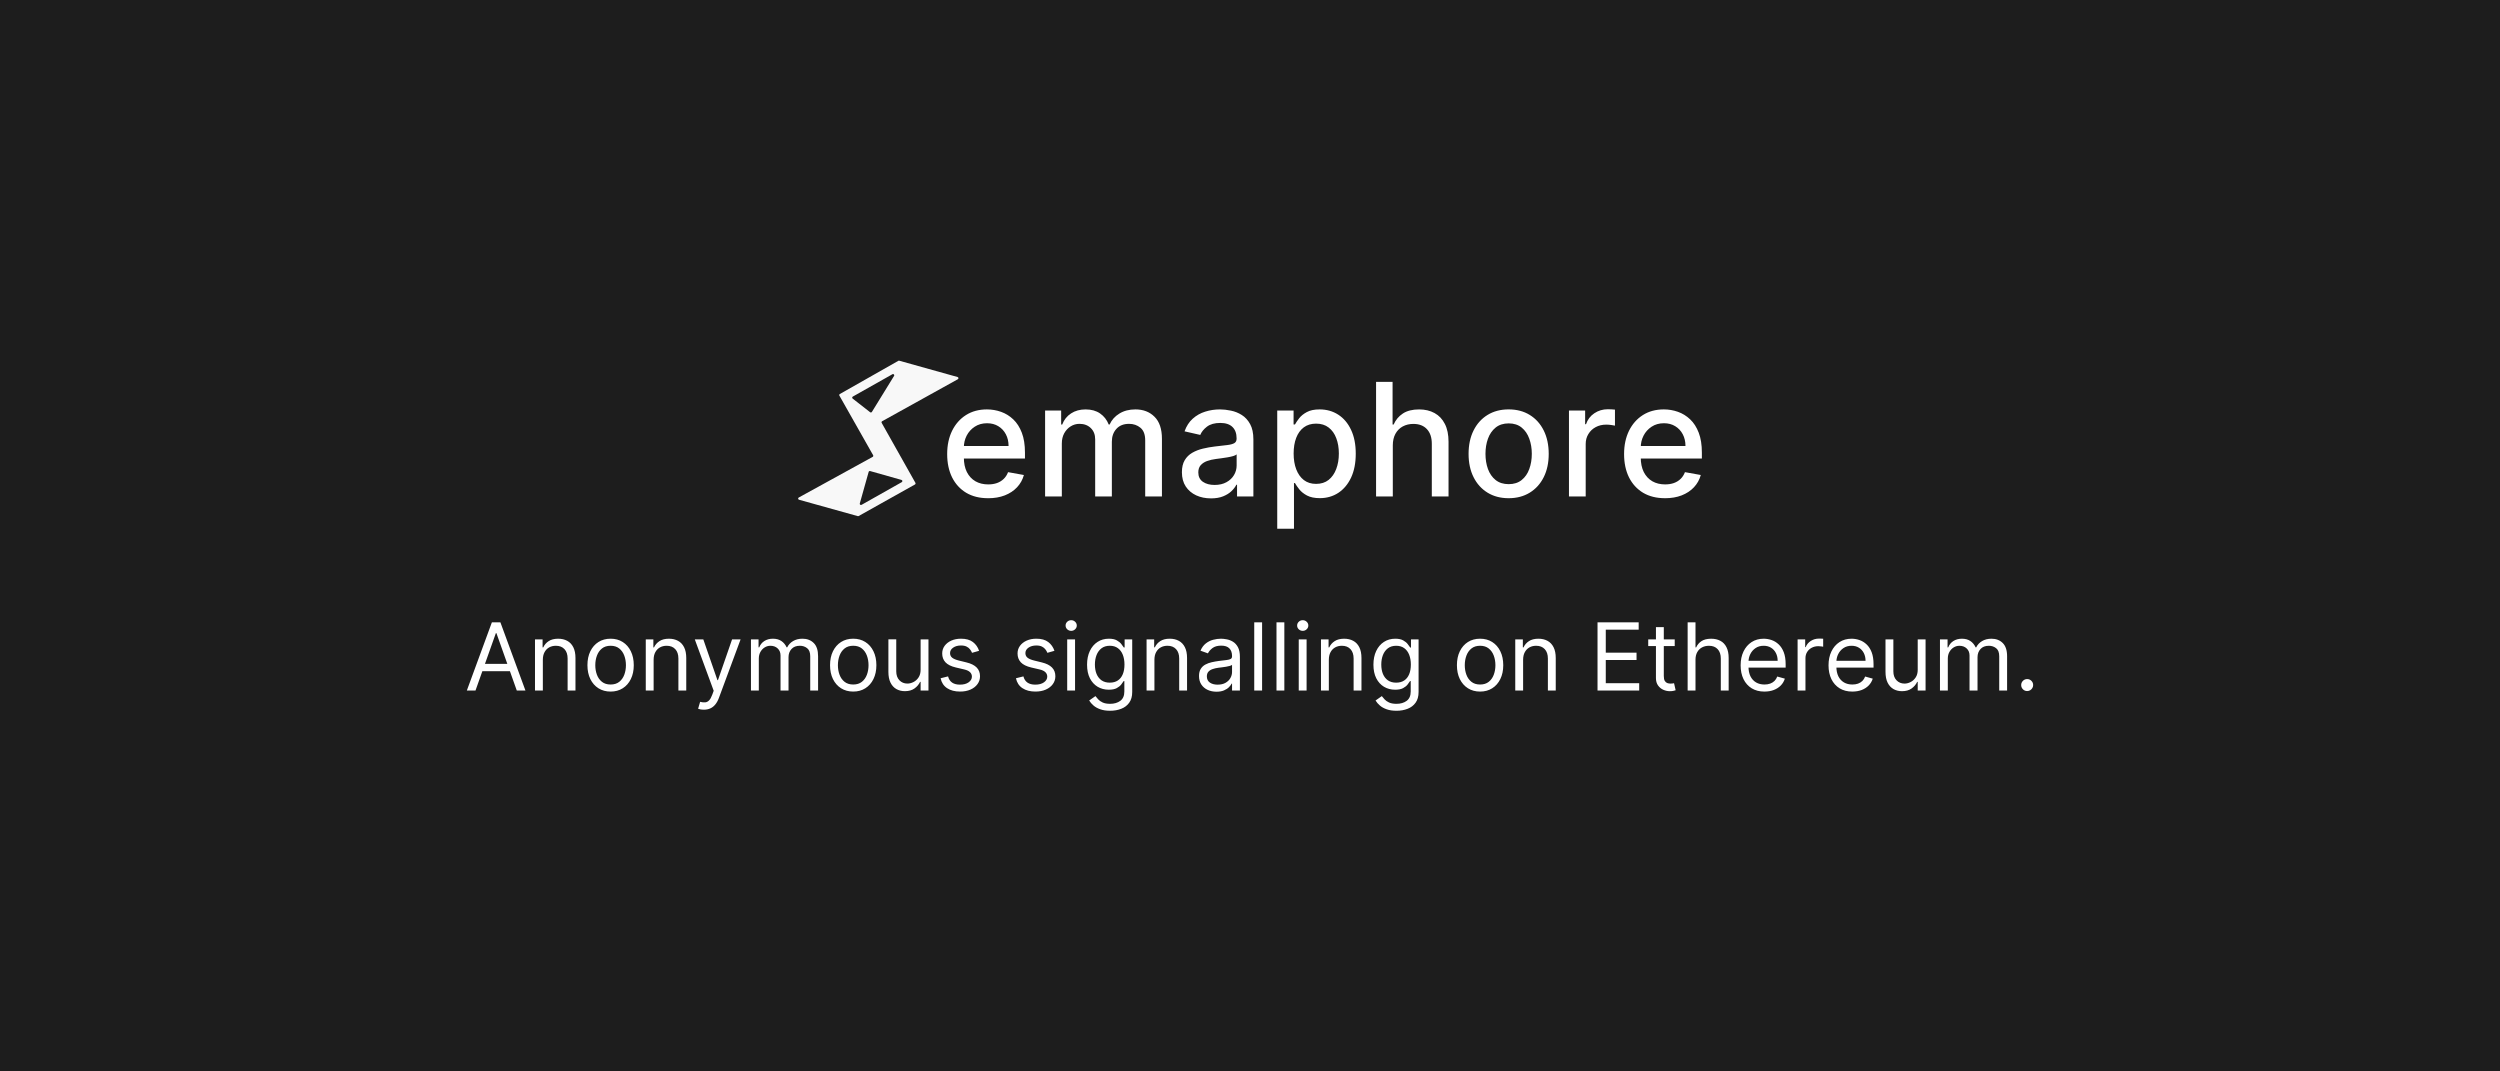 <?xml version="1.0" encoding="UTF-8" standalone="no"?>
<svg
   xmlns:dc="http://purl.org/dc/elements/1.1/"
   xmlns:cc="http://creativecommons.org/ns#"
   xmlns:rdf="http://www.w3.org/1999/02/22-rdf-syntax-ns#"
   xmlns:svg="http://www.w3.org/2000/svg"
   xmlns="http://www.w3.org/2000/svg"
   xmlns:sodipodi="http://sodipodi.sourceforge.net/DTD/sodipodi-0.dtd"
   xmlns:inkscape="http://www.inkscape.org/namespaces/inkscape"
   width="350"
   height="150"
   viewBox="0 0 350 150"
   version="1.1"
   id="svg10"
   sodipodi:docname="semaphore.svg"
   style="fill:none"
   inkscape:version="0.92.5 (2060ec1f9f, 2020-04-08)">
  <defs
     id="defs14" />
  <sodipodi:namedview
     pagecolor="#ffffff"
     bordercolor="#666666"
     borderopacity="1"
     objecttolerance="10"
     gridtolerance="10"
     guidetolerance="10"
     inkscape:pageopacity="0"
     inkscape:pageshadow="2"
     inkscape:window-width="2560"
     inkscape:window-height="1025"
     id="namedview12"
     showgrid="false"
     inkscape:zoom="2.5875"
     inkscape:cx="158.04145"
     inkscape:cy="55.047758"
     inkscape:window-x="0"
     inkscape:window-y="421"
     inkscape:window-maximized="1"
     inkscape:current-layer="svg10" />
  <rect
     width="350"
     height="150"
     id="rect2"
     x="0"
     y="0"
     style="fill:#1d1d1d;stroke-width:0.253" />
  <g
     id="g831"
     transform="translate(0,10.824)">
    <g
       transform="translate(-3.198)"
       id="g825">
      <path
         d="m 120.779,44.337 8.186,-4.645 c 0.039,-0.022 0.086,-0.028 0.129,-0.016 l 8.163,2.283 c 0.146,0.041 0.169,0.238 0.036,0.311 l -10.595,5.878 c -0.082,0.046 -0.111,0.149 -0.066,0.231 l 4.724,8.395 c 0.046,0.082 0.017,0.185 -0.065,0.231 l -7.879,4.414 c -0.039,0.022 -0.085,0.027 -0.128,0.015 l -8.224,-2.294 c -0.146,-0.041 -0.169,-0.238 -0.036,-0.311 l 10.347,-5.688 c 0.083,-0.046 0.112,-0.15 0.066,-0.232 l -4.723,-8.342 c -0.046,-0.081 -0.017,-0.185 0.064,-0.231 z m 1.811,0.361 5.549,-3.131 c 0.152,-0.086 0.319,0.087 0.228,0.236 l -3.103,5.041 c -0.053,0.086 -0.169,0.107 -0.248,0.045 l -2.446,-1.91 c -0.095,-0.074 -0.084,-0.221 0.021,-0.281 z m 1.226,15.156 5.629,-3.177 c 0.131,-0.074 0.108,-0.27 -0.037,-0.311 l -4.389,-1.241 c -0.09,-0.025 -0.184,0.027 -0.209,0.117 l -1.241,4.417 c -0.041,0.145 0.115,0.268 0.246,0.193 z"
         id="path4"
         inkscape:connector-curvature="0"
         style="clip-rule:evenodd;fill:#f8f8f8;fill-rule:evenodd;stroke-width:0.29" />
      <path
         d="m 141.529,58.926 c -1.186,0 -2.206,-0.253 -3.063,-0.76 -0.851,-0.512 -1.509,-1.23 -1.974,-2.154 -0.46,-0.93 -0.689,-2.019 -0.689,-3.267 0,-1.233 0.23,-2.319 0.689,-3.259 0.465,-0.94 1.112,-1.674 1.943,-2.201 0.836,-0.528 1.812,-0.791 2.93,-0.791 0.679,0 1.337,0.112 1.974,0.337 0.637,0.225 1.209,0.577 1.716,1.058 0.507,0.48 0.906,1.105 1.199,1.872 0.292,0.763 0.439,1.689 0.439,2.781 v 0.831 h -9.566 v -1.755 h 7.27 c 0,-0.616 -0.125,-1.162 -0.376,-1.637 -0.251,-0.481 -0.603,-0.859 -1.058,-1.136 -0.449,-0.277 -0.977,-0.415 -1.582,-0.415 -0.658,0 -1.233,0.162 -1.724,0.486 -0.486,0.319 -0.862,0.736 -1.128,1.253 -0.261,0.512 -0.392,1.068 -0.392,1.669 v 1.371 c 0,0.804 0.141,1.489 0.423,2.053 0.287,0.564 0.687,0.995 1.199,1.293 0.512,0.293 1.11,0.439 1.794,0.439 0.444,0 0.849,-0.062 1.215,-0.188 0.365,-0.131 0.682,-0.324 0.948,-0.58 0.266,-0.256 0.47,-0.572 0.611,-0.948 l 2.217,0.399 c -0.178,0.653 -0.496,1.225 -0.956,1.716 -0.455,0.486 -1.026,0.864 -1.716,1.136 -0.684,0.266 -1.465,0.4 -2.343,0.4 z m 7.983,-0.243 V 46.65 h 2.249 v 1.959 h 0.149 c 0.251,-0.663 0.661,-1.181 1.23,-1.551 0.569,-0.376 1.251,-0.564 2.045,-0.564 0.804,0 1.478,0.188 2.021,0.564 0.548,0.376 0.953,0.893 1.214,1.551 h 0.125 c 0.287,-0.642 0.744,-1.154 1.371,-1.536 0.627,-0.387 1.374,-0.58 2.241,-0.58 1.091,0 1.982,0.342 2.671,1.026 0.695,0.684 1.042,1.716 1.042,3.095 v 8.069 h -2.343 v -7.85 c 0,-0.815 -0.222,-1.405 -0.666,-1.77 -0.444,-0.366 -0.974,-0.548 -1.59,-0.548 -0.763,0 -1.355,0.235 -1.778,0.705 -0.423,0.465 -0.635,1.063 -0.635,1.794 v 7.67 h -2.335 v -7.999 c 0,-0.653 -0.203,-1.178 -0.611,-1.575 -0.407,-0.397 -0.938,-0.595 -1.59,-0.595 -0.444,0 -0.854,0.118 -1.23,0.352 -0.371,0.23 -0.671,0.551 -0.901,0.964 -0.225,0.412 -0.337,0.891 -0.337,1.434 v 7.419 z m 23.22,0.266 c -0.763,0 -1.452,-0.141 -2.068,-0.423 -0.616,-0.287 -1.105,-0.702 -1.465,-1.246 -0.355,-0.543 -0.533,-1.209 -0.533,-1.998 0,-0.679 0.131,-1.238 0.392,-1.677 0.261,-0.439 0.614,-0.786 1.058,-1.042 0.444,-0.256 0.94,-0.449 1.489,-0.58 0.548,-0.131 1.107,-0.23 1.677,-0.298 0.72,-0.084 1.306,-0.152 1.755,-0.204 0.449,-0.057 0.776,-0.149 0.979,-0.274 0.203,-0.125 0.305,-0.329 0.305,-0.611 v -0.055 c 0,-0.684 -0.193,-1.214 -0.58,-1.59 -0.381,-0.376 -0.951,-0.564 -1.708,-0.564 -0.788,0 -1.41,0.175 -1.865,0.525 -0.449,0.345 -0.76,0.729 -0.932,1.152 l -2.201,-0.501 c 0.261,-0.731 0.642,-1.321 1.144,-1.77 0.507,-0.455 1.089,-0.783 1.747,-0.987 0.658,-0.209 1.35,-0.313 2.076,-0.313 0.481,0 0.99,0.057 1.528,0.172 0.543,0.11 1.05,0.314 1.52,0.611 0.475,0.298 0.864,0.723 1.167,1.277 0.303,0.548 0.455,1.261 0.455,2.139 v 7.991 h -2.288 v -1.645 h -0.094 c -0.152,0.303 -0.379,0.601 -0.682,0.893 -0.303,0.293 -0.692,0.535 -1.167,0.729 -0.475,0.193 -1.045,0.29 -1.708,0.29 z m 0.509,-1.88 c 0.648,0 1.201,-0.128 1.661,-0.384 0.465,-0.256 0.817,-0.59 1.058,-1.003 0.245,-0.418 0.368,-0.864 0.368,-1.34 v -1.551 c -0.084,0.083 -0.246,0.162 -0.486,0.235 -0.235,0.068 -0.504,0.128 -0.807,0.18 -0.303,0.047 -0.598,0.091 -0.885,0.133 -0.287,0.037 -0.527,0.068 -0.721,0.094 -0.454,0.057 -0.869,0.154 -1.246,0.29 -0.371,0.136 -0.669,0.332 -0.893,0.588 -0.219,0.251 -0.329,0.585 -0.329,1.003 0,0.58 0.214,1.018 0.642,1.316 0.428,0.293 0.974,0.439 1.637,0.439 z m 8.77,6.126 V 46.65 h 2.288 v 1.951 h 0.196 c 0.136,-0.251 0.332,-0.541 0.588,-0.87 0.256,-0.329 0.611,-0.616 1.066,-0.862 0.454,-0.251 1.055,-0.376 1.802,-0.376 0.972,0 1.839,0.245 2.601,0.736 0.762,0.491 1.361,1.199 1.794,2.123 0.439,0.924 0.658,2.037 0.658,3.337 0,1.3 -0.217,2.415 -0.65,3.345 -0.433,0.924 -1.029,1.637 -1.786,2.139 -0.757,0.496 -1.622,0.744 -2.593,0.744 -0.731,0 -1.329,-0.123 -1.794,-0.368 -0.46,-0.245 -0.82,-0.533 -1.081,-0.862 -0.261,-0.329 -0.462,-0.622 -0.603,-0.877 h -0.141 V 63.196 Z m 2.296,-10.529 c 0,0.846 0.122,1.588 0.368,2.225 0.246,0.637 0.601,1.136 1.066,1.496 0.465,0.355 1.034,0.533 1.708,0.533 0.7,0 1.285,-0.185 1.755,-0.556 0.47,-0.376 0.825,-0.885 1.066,-1.527 0.246,-0.642 0.368,-1.366 0.368,-2.17 0,-0.794 -0.12,-1.507 -0.36,-2.139 -0.235,-0.632 -0.59,-1.131 -1.066,-1.496 -0.47,-0.365 -1.058,-0.548 -1.763,-0.548 -0.679,0 -1.253,0.175 -1.723,0.525 -0.465,0.35 -0.817,0.838 -1.058,1.465 -0.24,0.627 -0.36,1.358 -0.36,2.194 z m 13.884,-1.128 v 7.145 h -2.343 V 42.639 h 2.311 v 5.97 h 0.149 c 0.282,-0.648 0.713,-1.162 1.293,-1.543 0.58,-0.381 1.337,-0.572 2.272,-0.572 0.825,0 1.546,0.17 2.162,0.509 0.622,0.339 1.102,0.846 1.442,1.52 0.345,0.669 0.517,1.504 0.517,2.507 v 7.654 h -2.342 v -7.372 c 0,-0.883 -0.227,-1.567 -0.682,-2.053 -0.455,-0.491 -1.087,-0.736 -1.896,-0.736 -0.554,0 -1.05,0.118 -1.489,0.352 -0.434,0.235 -0.776,0.58 -1.026,1.034 -0.245,0.449 -0.368,0.992 -0.368,1.629 z m 16.218,7.388 c -1.128,0 -2.113,-0.259 -2.954,-0.776 -0.841,-0.517 -1.494,-1.24 -1.959,-2.17 -0.465,-0.93 -0.697,-2.016 -0.697,-3.259 0,-1.249 0.232,-2.34 0.697,-3.275 0.465,-0.935 1.118,-1.661 1.959,-2.178 0.841,-0.517 1.825,-0.776 2.954,-0.776 1.128,0 2.112,0.258 2.953,0.776 0.841,0.517 1.494,1.243 1.959,2.178 0.465,0.935 0.697,2.026 0.697,3.275 0,1.243 -0.232,2.329 -0.697,3.259 -0.465,0.93 -1.118,1.653 -1.959,2.17 -0.841,0.517 -1.825,0.776 -2.953,0.776 z m 0.007,-1.967 c 0.731,0 1.337,-0.193 1.817,-0.58 0.48,-0.386 0.836,-0.901 1.065,-1.543 0.235,-0.642 0.353,-1.35 0.353,-2.123 0,-0.768 -0.118,-1.473 -0.353,-2.115 -0.23,-0.648 -0.585,-1.168 -1.065,-1.559 -0.48,-0.392 -1.087,-0.588 -1.817,-0.588 -0.736,0 -1.347,0.196 -1.833,0.588 -0.48,0.392 -0.838,0.911 -1.073,1.559 -0.23,0.642 -0.345,1.348 -0.345,2.115 0,0.773 0.115,1.481 0.345,2.123 0.235,0.642 0.593,1.157 1.073,1.543 0.486,0.387 1.097,0.58 1.833,0.58 z m 8.437,1.724 V 46.65 h 2.264 v 1.912 h 0.125 c 0.219,-0.648 0.606,-1.157 1.16,-1.528 0.559,-0.376 1.191,-0.564 1.896,-0.564 0.146,0 0.319,0.005 0.517,0.016 0.204,0.011 0.363,0.023 0.478,0.039 v 2.24 c -0.094,-0.026 -0.261,-0.055 -0.502,-0.086 -0.24,-0.037 -0.48,-0.055 -0.721,-0.055 -0.554,0 -1.047,0.117 -1.481,0.352 -0.428,0.23 -0.767,0.551 -1.018,0.964 -0.251,0.407 -0.376,0.872 -0.376,1.395 v 7.349 z m 13.443,0.243 c -1.186,0 -2.207,-0.253 -3.063,-0.76 -0.851,-0.512 -1.509,-1.23 -1.974,-2.154 -0.46,-0.93 -0.689,-2.019 -0.689,-3.267 0,-1.233 0.23,-2.319 0.689,-3.259 0.465,-0.94 1.113,-1.674 1.943,-2.201 0.836,-0.528 1.813,-0.791 2.93,-0.791 0.679,0 1.337,0.112 1.974,0.337 0.637,0.225 1.209,0.577 1.716,1.058 0.507,0.48 0.906,1.105 1.199,1.872 0.293,0.763 0.439,1.689 0.439,2.781 v 0.831 h -9.566 v -1.755 h 7.27 c 0,-0.616 -0.125,-1.162 -0.376,-1.637 -0.251,-0.481 -0.603,-0.859 -1.058,-1.136 -0.449,-0.277 -0.977,-0.415 -1.583,-0.415 -0.658,0 -1.233,0.162 -1.723,0.486 -0.486,0.319 -0.862,0.736 -1.128,1.253 -0.261,0.512 -0.392,1.068 -0.392,1.669 v 1.371 c 0,0.804 0.141,1.489 0.423,2.053 0.287,0.564 0.687,0.995 1.199,1.293 0.512,0.293 1.11,0.439 1.794,0.439 0.444,0 0.849,-0.062 1.214,-0.188 0.366,-0.131 0.682,-0.324 0.948,-0.58 0.266,-0.256 0.47,-0.572 0.611,-0.948 l 2.217,0.399 c -0.178,0.653 -0.496,1.225 -0.956,1.716 -0.454,0.486 -1.026,0.864 -1.716,1.136 -0.684,0.266 -1.465,0.4 -2.343,0.4 z"
         id="path6"
         inkscape:connector-curvature="0"
         style="fill:#ffffff;stroke-width:0.29" />
    </g>
    <path
       style="fill:#ffffff;stroke-width:0.273"
       inkscape:connector-curvature="0"
       id="path8"
       d="M 66.57,85.848 H 65.358 l 3.505,-9.545 h 1.193 l 3.505,9.545 h -1.212 l -2.852,-8.035 h -0.075 z m 0.447,-3.729 h 4.885 v 1.025 h -4.885 z m 8.982,-0.578 v 4.307 h -1.1 v -7.159 h 1.063 v 1.119 h 0.093 c 0.168,-0.363 0.422,-0.656 0.764,-0.876 0.342,-0.224 0.783,-0.336 1.324,-0.336 0.485,0 0.909,0.1 1.272,0.298 0.364,0.196 0.646,0.494 0.848,0.895 0.202,0.398 0.303,0.901 0.303,1.51 v 4.549 h -1.1 v -4.475 c 0,-0.562 -0.146,-1.001 -0.438,-1.314 -0.292,-0.317 -0.693,-0.476 -1.203,-0.476 -0.351,0 -0.665,0.076 -0.941,0.228 -0.273,0.152 -0.489,0.374 -0.648,0.667 -0.158,0.292 -0.238,0.646 -0.238,1.063 z m 9.486,4.456 c -0.646,0 -1.214,-0.154 -1.701,-0.461 -0.485,-0.308 -0.864,-0.738 -1.137,-1.291 -0.27,-0.553 -0.406,-1.199 -0.406,-1.939 0,-0.746 0.135,-1.397 0.406,-1.953 0.273,-0.556 0.652,-0.988 1.137,-1.296 0.488,-0.308 1.055,-0.462 1.701,-0.462 0.646,0 1.212,0.154 1.696,0.462 0.488,0.308 0.867,0.739 1.137,1.296 0.273,0.556 0.41,1.207 0.41,1.953 0,0.74 -0.137,1.386 -0.41,1.939 -0.27,0.553 -0.649,0.984 -1.137,1.291 -0.485,0.308 -1.05,0.461 -1.696,0.461 z m 0,-0.988 c 0.491,0 0.895,-0.126 1.212,-0.378 0.317,-0.252 0.552,-0.583 0.704,-0.993 0.152,-0.41 0.229,-0.854 0.229,-1.333 0,-0.479 -0.076,-0.924 -0.229,-1.338 -0.152,-0.413 -0.387,-0.747 -0.704,-1.002 -0.317,-0.255 -0.721,-0.382 -1.212,-0.382 -0.491,0 -0.895,0.127 -1.212,0.382 -0.317,0.255 -0.552,0.589 -0.704,1.002 -0.152,0.413 -0.228,0.859 -0.228,1.338 0,0.479 0.076,0.923 0.228,1.333 0.152,0.41 0.387,0.741 0.704,0.993 0.317,0.252 0.721,0.378 1.212,0.378 z m 6.023,-3.468 v 4.307 h -1.1 v -7.159 h 1.063 v 1.119 h 0.093 c 0.168,-0.363 0.423,-0.656 0.765,-0.876 0.342,-0.224 0.783,-0.336 1.324,-0.336 0.485,0 0.909,0.1 1.272,0.298 0.364,0.196 0.646,0.494 0.848,0.895 0.202,0.398 0.303,0.901 0.303,1.51 v 4.549 h -1.1 v -4.475 c 0,-0.562 -0.146,-1.001 -0.438,-1.314 -0.292,-0.317 -0.693,-0.476 -1.202,-0.476 -0.351,0 -0.665,0.076 -0.942,0.228 -0.273,0.152 -0.489,0.374 -0.648,0.667 -0.158,0.292 -0.238,0.646 -0.238,1.063 z m 7.03,6.991 c -0.186,0 -0.353,-0.016 -0.499,-0.046 -0.146,-0.028 -0.247,-0.056 -0.303,-0.084 l 0.28,-0.97 c 0.267,0.068 0.503,0.093 0.708,0.075 0.205,-0.019 0.387,-0.11 0.546,-0.275 0.162,-0.161 0.309,-0.424 0.443,-0.787 l 0.205,-0.559 -2.647,-7.196 h 1.193 l 1.976,5.705 h 0.075 l 1.976,-5.705 h 1.193 l -3.039,8.203 c -0.137,0.37 -0.306,0.676 -0.508,0.918 -0.202,0.246 -0.436,0.427 -0.704,0.545 -0.264,0.118 -0.562,0.177 -0.895,0.177 z m 6.597,-2.685 v -7.159 h 1.063 v 1.119 h 0.093 c 0.149,-0.382 0.39,-0.679 0.722,-0.89 0.333,-0.214 0.732,-0.322 1.198,-0.322 0.472,0 0.865,0.107 1.179,0.322 0.317,0.211 0.564,0.508 0.741,0.89 h 0.075 c 0.183,-0.37 0.458,-0.663 0.825,-0.881 0.367,-0.221 0.806,-0.331 1.319,-0.331 0.64,0 1.163,0.2 1.571,0.601 0.407,0.398 0.611,1.018 0.611,1.86 v 4.791 h -1.1 v -4.791 c 0,-0.528 -0.144,-0.906 -0.433,-1.133 -0.289,-0.227 -0.629,-0.34 -1.021,-0.34 -0.503,0 -0.893,0.152 -1.17,0.457 -0.277,0.302 -0.415,0.684 -0.415,1.147 v 4.661 h -1.119 v -4.903 c 0,-0.407 -0.132,-0.735 -0.396,-0.983 -0.264,-0.252 -0.604,-0.378 -1.021,-0.378 -0.286,0 -0.553,0.076 -0.802,0.228 -0.246,0.152 -0.444,0.364 -0.597,0.634 -0.149,0.267 -0.224,0.576 -0.224,0.927 v 4.475 z m 14.316,0.149 c -0.646,0 -1.214,-0.154 -1.701,-0.461 -0.485,-0.308 -0.864,-0.738 -1.137,-1.291 -0.27,-0.553 -0.406,-1.199 -0.406,-1.939 0,-0.746 0.135,-1.397 0.406,-1.953 0.273,-0.556 0.652,-0.988 1.137,-1.296 0.488,-0.308 1.055,-0.462 1.701,-0.462 0.646,0 1.212,0.154 1.696,0.462 0.488,0.308 0.867,0.739 1.137,1.296 0.273,0.556 0.41,1.207 0.41,1.953 0,0.74 -0.137,1.386 -0.41,1.939 -0.27,0.553 -0.649,0.984 -1.137,1.291 -0.485,0.308 -1.05,0.461 -1.696,0.461 z m 0,-0.988 c 0.491,0 0.895,-0.126 1.212,-0.378 0.317,-0.252 0.552,-0.583 0.704,-0.993 0.152,-0.41 0.228,-0.854 0.228,-1.333 0,-0.479 -0.076,-0.924 -0.228,-1.338 -0.152,-0.413 -0.387,-0.747 -0.704,-1.002 -0.317,-0.255 -0.721,-0.382 -1.212,-0.382 -0.491,0 -0.895,0.127 -1.212,0.382 -0.317,0.255 -0.552,0.589 -0.704,1.002 -0.152,0.413 -0.228,0.859 -0.228,1.338 0,0.479 0.076,0.923 0.228,1.333 0.152,0.41 0.387,0.741 0.704,0.993 0.317,0.252 0.721,0.378 1.212,0.378 z m 9.435,-2.088 v -4.232 h 1.1 v 7.159 h -1.1 v -1.212 h -0.075 c -0.168,0.364 -0.429,0.673 -0.783,0.927 -0.354,0.252 -0.801,0.378 -1.342,0.378 -0.447,0 -0.845,-0.098 -1.193,-0.294 -0.348,-0.199 -0.622,-0.497 -0.82,-0.895 -0.199,-0.401 -0.298,-0.906 -0.298,-1.515 v -4.549 h 1.1 v 4.475 c 0,0.522 0.146,0.938 0.438,1.249 0.295,0.311 0.671,0.466 1.128,0.466 0.273,0 0.552,-0.07 0.834,-0.21 0.286,-0.14 0.525,-0.354 0.718,-0.643 0.196,-0.289 0.294,-0.657 0.294,-1.105 z m 8.186,-2.629 -0.988,0.28 c -0.062,-0.165 -0.154,-0.325 -0.275,-0.48 -0.118,-0.159 -0.28,-0.289 -0.485,-0.392 -0.205,-0.103 -0.468,-0.154 -0.788,-0.154 -0.438,0 -0.803,0.101 -1.095,0.303 -0.289,0.199 -0.433,0.452 -0.433,0.76 0,0.273 0.1,0.489 0.298,0.648 0.199,0.159 0.51,0.291 0.932,0.396 l 1.063,0.261 c 0.64,0.155 1.117,0.393 1.431,0.713 0.314,0.317 0.471,0.725 0.471,1.226 0,0.41 -0.118,0.777 -0.354,1.1 -0.233,0.323 -0.559,0.578 -0.979,0.765 -0.419,0.186 -0.907,0.279 -1.463,0.279 -0.73,0 -1.335,-0.158 -1.813,-0.475 -0.479,-0.317 -0.781,-0.78 -0.909,-1.389 l 1.044,-0.261 c 0.099,0.385 0.287,0.674 0.564,0.867 0.28,0.193 0.645,0.289 1.095,0.289 0.513,0 0.92,-0.109 1.221,-0.326 0.304,-0.221 0.457,-0.485 0.457,-0.792 0,-0.249 -0.087,-0.457 -0.261,-0.625 -0.174,-0.171 -0.441,-0.298 -0.802,-0.382 l -1.193,-0.279 c -0.656,-0.156 -1.137,-0.396 -1.445,-0.723 -0.305,-0.329 -0.457,-0.741 -0.457,-1.235 0,-0.404 0.113,-0.761 0.34,-1.072 0.23,-0.311 0.542,-0.555 0.937,-0.732 0.398,-0.177 0.848,-0.266 1.352,-0.266 0.708,0 1.265,0.155 1.669,0.466 0.407,0.311 0.696,0.721 0.867,1.23 z m 10.549,0 -0.988,0.28 c -0.062,-0.165 -0.154,-0.325 -0.275,-0.48 -0.118,-0.159 -0.28,-0.289 -0.485,-0.392 -0.205,-0.103 -0.468,-0.154 -0.788,-0.154 -0.438,0 -0.803,0.101 -1.095,0.303 -0.289,0.199 -0.434,0.452 -0.434,0.76 0,0.273 0.1,0.489 0.298,0.648 0.199,0.159 0.51,0.291 0.932,0.396 l 1.063,0.261 c 0.64,0.155 1.117,0.393 1.431,0.713 0.314,0.317 0.471,0.725 0.471,1.226 0,0.41 -0.118,0.777 -0.354,1.1 -0.233,0.323 -0.559,0.578 -0.979,0.765 -0.419,0.186 -0.907,0.279 -1.463,0.279 -0.73,0 -1.335,-0.158 -1.813,-0.475 -0.479,-0.317 -0.781,-0.78 -0.909,-1.389 l 1.044,-0.261 c 0.099,0.385 0.287,0.674 0.564,0.867 0.28,0.193 0.645,0.289 1.095,0.289 0.513,0 0.92,-0.109 1.221,-0.326 0.304,-0.221 0.457,-0.485 0.457,-0.792 0,-0.249 -0.087,-0.457 -0.261,-0.625 -0.174,-0.171 -0.441,-0.298 -0.802,-0.382 l -1.193,-0.279 c -0.656,-0.156 -1.137,-0.396 -1.445,-0.723 -0.305,-0.329 -0.457,-0.741 -0.457,-1.235 0,-0.404 0.113,-0.761 0.34,-1.072 0.23,-0.311 0.542,-0.555 0.937,-0.732 0.398,-0.177 0.848,-0.266 1.352,-0.266 0.708,0 1.265,0.155 1.669,0.466 0.407,0.311 0.696,0.721 0.867,1.23 z m 1.786,5.556 v -7.159 h 1.1 v 7.159 z m 0.559,-8.352 c -0.214,0 -0.399,-0.073 -0.555,-0.219 -0.152,-0.146 -0.228,-0.322 -0.228,-0.527 0,-0.205 0.076,-0.381 0.228,-0.527 0.155,-0.146 0.34,-0.219 0.555,-0.219 0.214,0 0.398,0.073 0.55,0.219 0.155,0.146 0.233,0.322 0.233,0.527 0,0.205 -0.078,0.381 -0.233,0.527 -0.152,0.146 -0.336,0.219 -0.55,0.219 z m 5.445,11.186 c -0.531,0 -0.988,-0.068 -1.37,-0.205 -0.382,-0.134 -0.701,-0.311 -0.955,-0.532 -0.252,-0.217 -0.452,-0.45 -0.601,-0.699 l 0.876,-0.615 c 0.1,0.13 0.225,0.279 0.378,0.447 0.152,0.171 0.36,0.319 0.625,0.443 0.267,0.127 0.617,0.191 1.049,0.191 0.578,0 1.055,-0.14 1.431,-0.419 0.376,-0.28 0.564,-0.718 0.564,-1.314 v -1.454 h -0.093 c -0.081,0.13 -0.196,0.292 -0.345,0.485 -0.146,0.189 -0.357,0.359 -0.634,0.508 -0.273,0.146 -0.643,0.219 -1.109,0.219 -0.578,0 -1.097,-0.137 -1.557,-0.41 -0.457,-0.273 -0.819,-0.671 -1.086,-1.193 -0.264,-0.522 -0.396,-1.156 -0.396,-1.901 0,-0.733 0.129,-1.372 0.387,-1.916 0.258,-0.547 0.617,-0.969 1.077,-1.268 0.46,-0.302 0.991,-0.452 1.594,-0.452 0.466,0 0.836,0.078 1.109,0.233 0.276,0.152 0.488,0.326 0.634,0.522 0.149,0.193 0.264,0.351 0.345,0.475 h 0.112 v -1.137 h 1.063 v 7.364 c 0,0.615 -0.14,1.116 -0.419,1.501 -0.277,0.388 -0.649,0.673 -1.119,0.853 -0.466,0.183 -0.985,0.275 -1.557,0.275 z m -0.037,-3.934 c 0.441,0 0.814,-0.101 1.119,-0.303 0.305,-0.202 0.536,-0.492 0.695,-0.871 0.158,-0.379 0.238,-0.833 0.238,-1.361 0,-0.516 -0.078,-0.971 -0.233,-1.366 -0.155,-0.395 -0.385,-0.704 -0.69,-0.927 -0.304,-0.224 -0.68,-0.336 -1.128,-0.336 -0.466,0 -0.854,0.118 -1.165,0.354 -0.308,0.236 -0.539,0.553 -0.695,0.951 -0.152,0.398 -0.228,0.839 -0.228,1.324 0,0.497 0.078,0.937 0.233,1.319 0.159,0.379 0.392,0.678 0.699,0.895 0.311,0.214 0.696,0.322 1.156,0.322 z m 6.246,-3.207 v 4.307 h -1.1 v -7.159 h 1.063 v 1.119 h 0.093 c 0.168,-0.363 0.422,-0.656 0.764,-0.876 0.342,-0.224 0.783,-0.336 1.324,-0.336 0.485,0 0.909,0.1 1.272,0.298 0.364,0.196 0.646,0.494 0.848,0.895 0.202,0.398 0.303,0.901 0.303,1.51 v 4.549 h -1.1 v -4.475 c 0,-0.562 -0.146,-1.001 -0.438,-1.314 -0.292,-0.317 -0.693,-0.476 -1.203,-0.476 -0.351,0 -0.665,0.076 -0.941,0.228 -0.273,0.152 -0.489,0.374 -0.648,0.667 -0.158,0.292 -0.238,0.646 -0.238,1.063 z m 8.684,4.475 c -0.454,0 -0.865,-0.086 -1.235,-0.256 -0.37,-0.174 -0.663,-0.424 -0.881,-0.75 -0.217,-0.33 -0.326,-0.727 -0.326,-1.193 0,-0.41 0.081,-0.743 0.243,-0.998 0.161,-0.258 0.377,-0.46 0.648,-0.606 0.27,-0.146 0.568,-0.255 0.895,-0.326 0.329,-0.074 0.66,-0.133 0.993,-0.177 0.435,-0.056 0.788,-0.098 1.058,-0.126 0.273,-0.031 0.472,-0.082 0.596,-0.154 0.127,-0.071 0.191,-0.196 0.191,-0.373 v -0.037 c 0,-0.46 -0.126,-0.817 -0.377,-1.072 -0.249,-0.255 -0.626,-0.382 -1.133,-0.382 -0.525,0 -0.937,0.115 -1.235,0.345 -0.298,0.23 -0.508,0.476 -0.629,0.736 l -1.044,-0.373 c 0.186,-0.435 0.435,-0.774 0.746,-1.016 0.314,-0.246 0.656,-0.416 1.025,-0.513 0.373,-0.1 0.74,-0.149 1.1,-0.149 0.23,0 0.494,0.028 0.792,0.084 0.301,0.053 0.592,0.163 0.871,0.331 0.283,0.168 0.517,0.421 0.704,0.76 0.186,0.339 0.28,0.792 0.28,1.361 v 4.717 h -1.1 v -0.969 h -0.056 c -0.075,0.155 -0.199,0.322 -0.373,0.498 -0.174,0.177 -0.406,0.328 -0.695,0.452 -0.289,0.124 -0.641,0.186 -1.058,0.186 z m 0.168,-0.988 c 0.435,0 0.801,-0.085 1.1,-0.256 0.302,-0.171 0.528,-0.391 0.681,-0.662 0.155,-0.27 0.233,-0.555 0.233,-0.853 v -1.007 c -0.046,0.056 -0.149,0.107 -0.308,0.154 -0.155,0.043 -0.336,0.083 -0.541,0.117 -0.202,0.031 -0.399,0.059 -0.592,0.084 -0.19,0.022 -0.343,0.041 -0.461,0.056 -0.286,0.037 -0.553,0.098 -0.802,0.182 -0.246,0.081 -0.444,0.203 -0.597,0.368 -0.149,0.162 -0.224,0.382 -0.224,0.662 0,0.382 0.141,0.671 0.424,0.867 0.286,0.193 0.648,0.289 1.086,0.289 z m 6.221,-8.725 v 9.545 h -1.1 v -9.545 z m 3.115,0 v 9.545 h -1.1 v -9.545 z m 2.015,9.545 v -7.159 h 1.1 v 7.159 z m 0.559,-8.352 c -0.214,0 -0.399,-0.073 -0.555,-0.219 -0.152,-0.146 -0.229,-0.322 -0.229,-0.527 0,-0.205 0.076,-0.381 0.229,-0.527 0.155,-0.146 0.34,-0.219 0.555,-0.219 0.214,0 0.398,0.073 0.55,0.219 0.156,0.146 0.233,0.322 0.233,0.527 0,0.205 -0.078,0.381 -0.233,0.527 -0.152,0.146 -0.336,0.219 -0.55,0.219 z m 3.655,4.046 v 4.307 h -1.1 v -7.159 h 1.063 v 1.119 h 0.093 c 0.168,-0.363 0.423,-0.656 0.765,-0.876 0.342,-0.224 0.783,-0.336 1.324,-0.336 0.485,0 0.909,0.1 1.272,0.298 0.364,0.196 0.646,0.494 0.848,0.895 0.202,0.398 0.303,0.901 0.303,1.51 v 4.549 h -1.1 v -4.475 c 0,-0.562 -0.146,-1.001 -0.438,-1.314 -0.292,-0.317 -0.693,-0.476 -1.202,-0.476 -0.351,0 -0.665,0.076 -0.941,0.228 -0.273,0.152 -0.489,0.374 -0.648,0.667 -0.158,0.292 -0.238,0.646 -0.238,1.063 z m 9.467,7.141 c -0.532,0 -0.988,-0.068 -1.37,-0.205 -0.382,-0.134 -0.701,-0.311 -0.955,-0.532 -0.252,-0.217 -0.452,-0.45 -0.601,-0.699 l 0.876,-0.615 c 0.099,0.13 0.225,0.279 0.377,0.447 0.152,0.171 0.36,0.319 0.625,0.443 0.267,0.127 0.617,0.191 1.049,0.191 0.578,0 1.055,-0.14 1.431,-0.419 0.376,-0.28 0.564,-0.718 0.564,-1.314 v -1.454 h -0.093 c -0.081,0.13 -0.196,0.292 -0.345,0.485 -0.146,0.189 -0.357,0.359 -0.634,0.508 -0.273,0.146 -0.643,0.219 -1.109,0.219 -0.578,0 -1.097,-0.137 -1.557,-0.41 -0.457,-0.273 -0.819,-0.671 -1.086,-1.193 -0.264,-0.522 -0.396,-1.156 -0.396,-1.901 0,-0.733 0.129,-1.372 0.387,-1.916 0.258,-0.547 0.617,-0.969 1.077,-1.268 0.46,-0.302 0.991,-0.452 1.594,-0.452 0.466,0 0.836,0.078 1.109,0.233 0.276,0.152 0.488,0.326 0.634,0.522 0.149,0.193 0.264,0.351 0.345,0.475 h 0.112 v -1.137 h 1.063 v 7.364 c 0,0.615 -0.14,1.116 -0.419,1.501 -0.277,0.388 -0.649,0.673 -1.119,0.853 -0.466,0.183 -0.985,0.275 -1.557,0.275 z m -0.037,-3.934 c 0.441,0 0.814,-0.101 1.119,-0.303 0.305,-0.202 0.536,-0.492 0.695,-0.871 0.158,-0.379 0.238,-0.833 0.238,-1.361 0,-0.516 -0.078,-0.971 -0.233,-1.366 -0.155,-0.395 -0.385,-0.704 -0.69,-0.927 -0.304,-0.224 -0.68,-0.336 -1.128,-0.336 -0.466,0 -0.854,0.118 -1.165,0.354 -0.308,0.236 -0.539,0.553 -0.695,0.951 -0.152,0.398 -0.228,0.839 -0.228,1.324 0,0.497 0.078,0.937 0.233,1.319 0.159,0.379 0.392,0.678 0.699,0.895 0.311,0.214 0.696,0.322 1.156,0.322 z m 11.746,1.249 c -0.646,0 -1.214,-0.154 -1.701,-0.461 -0.485,-0.308 -0.864,-0.738 -1.137,-1.291 -0.27,-0.553 -0.406,-1.199 -0.406,-1.939 0,-0.746 0.135,-1.397 0.406,-1.953 0.273,-0.556 0.652,-0.988 1.137,-1.296 0.488,-0.308 1.055,-0.462 1.701,-0.462 0.646,0 1.212,0.154 1.696,0.462 0.488,0.308 0.867,0.739 1.137,1.296 0.273,0.556 0.41,1.207 0.41,1.953 0,0.74 -0.137,1.386 -0.41,1.939 -0.27,0.553 -0.649,0.984 -1.137,1.291 -0.485,0.308 -1.05,0.461 -1.696,0.461 z m 0,-0.988 c 0.491,0 0.895,-0.126 1.212,-0.378 0.317,-0.252 0.552,-0.583 0.704,-0.993 0.152,-0.41 0.229,-0.854 0.229,-1.333 0,-0.479 -0.076,-0.924 -0.229,-1.338 -0.152,-0.413 -0.387,-0.747 -0.704,-1.002 -0.317,-0.255 -0.721,-0.382 -1.212,-0.382 -0.491,0 -0.895,0.127 -1.212,0.382 -0.317,0.255 -0.552,0.589 -0.704,1.002 -0.152,0.413 -0.228,0.859 -0.228,1.338 0,0.479 0.076,0.923 0.228,1.333 0.152,0.41 0.387,0.741 0.704,0.993 0.317,0.252 0.721,0.378 1.212,0.378 z m 6.023,-3.468 v 4.307 h -1.1 v -7.159 h 1.063 v 1.119 h 0.093 c 0.168,-0.363 0.423,-0.656 0.765,-0.876 0.342,-0.224 0.783,-0.336 1.324,-0.336 0.485,0 0.909,0.1 1.272,0.298 0.364,0.196 0.646,0.494 0.848,0.895 0.202,0.398 0.303,0.901 0.303,1.51 v 4.549 h -1.1 v -4.475 c 0,-0.562 -0.146,-1.001 -0.438,-1.314 -0.292,-0.317 -0.693,-0.476 -1.203,-0.476 -0.351,0 -0.665,0.076 -0.941,0.228 -0.273,0.152 -0.489,0.374 -0.648,0.667 -0.159,0.292 -0.238,0.646 -0.238,1.063 z m 10.418,4.307 v -9.545 h 5.761 v 1.025 h -4.605 v 3.225 h 4.307 v 1.025 h -4.307 v 3.244 h 4.679 v 1.025 z m 10.808,-7.159 v 0.932 h -3.71 v -0.932 z m -2.629,-1.715 h 1.1 v 6.824 c 0,0.311 0.045,0.544 0.135,0.699 0.093,0.152 0.211,0.255 0.354,0.308 0.146,0.05 0.3,0.075 0.461,0.075 0.121,0 0.221,-0.006 0.298,-0.019 0.078,-0.015 0.14,-0.028 0.186,-0.037 l 0.224,0.988 c -0.075,0.028 -0.179,0.056 -0.312,0.084 -0.133,0.031 -0.303,0.047 -0.508,0.047 -0.311,0 -0.615,-0.067 -0.914,-0.2 -0.295,-0.134 -0.541,-0.337 -0.736,-0.611 -0.193,-0.273 -0.289,-0.618 -0.289,-1.035 z m 5.537,4.568 v 4.307 h -1.1 v -9.545 h 1.1 v 3.505 h 0.093 c 0.168,-0.37 0.419,-0.663 0.755,-0.881 0.339,-0.221 0.789,-0.331 1.352,-0.331 0.488,0 0.915,0.098 1.282,0.294 0.367,0.193 0.651,0.489 0.853,0.89 0.205,0.398 0.308,0.904 0.308,1.52 v 4.549 h -1.1 v -4.475 c 0,-0.568 -0.148,-1.008 -0.443,-1.319 -0.292,-0.314 -0.698,-0.471 -1.217,-0.471 -0.361,0 -0.684,0.076 -0.97,0.228 -0.283,0.152 -0.506,0.374 -0.671,0.667 -0.162,0.292 -0.243,0.646 -0.243,1.063 z m 9.656,4.456 c -0.69,0 -1.285,-0.152 -1.785,-0.457 -0.497,-0.308 -0.881,-0.736 -1.151,-1.287 -0.267,-0.553 -0.401,-1.196 -0.401,-1.929 0,-0.733 0.133,-1.38 0.401,-1.939 0.27,-0.562 0.646,-1.001 1.128,-1.314 0.485,-0.317 1.05,-0.476 1.696,-0.476 0.373,0 0.741,0.062 1.105,0.186 0.363,0.124 0.695,0.326 0.993,0.606 0.298,0.276 0.536,0.643 0.713,1.1 0.177,0.457 0.266,1.019 0.266,1.687 v 0.466 h -5.519 v -0.951 h 4.4 c 0,-0.404 -0.081,-0.764 -0.242,-1.081 -0.159,-0.317 -0.385,-0.567 -0.681,-0.75 -0.292,-0.183 -0.637,-0.275 -1.035,-0.275 -0.438,0 -0.817,0.109 -1.137,0.326 -0.317,0.214 -0.561,0.494 -0.732,0.839 -0.171,0.345 -0.256,0.715 -0.256,1.109 v 0.634 c 0,0.541 0.093,0.999 0.28,1.375 0.189,0.373 0.452,0.657 0.788,0.853 0.336,0.193 0.725,0.289 1.17,0.289 0.289,0 0.55,-0.041 0.783,-0.121 0.236,-0.084 0.44,-0.208 0.611,-0.373 0.171,-0.168 0.303,-0.376 0.396,-0.625 l 1.063,0.298 c -0.112,0.36 -0.3,0.677 -0.564,0.951 -0.264,0.27 -0.591,0.482 -0.979,0.634 -0.388,0.149 -0.825,0.224 -1.31,0.224 z m 4.638,-0.149 v -7.159 h 1.063 v 1.081 h 0.075 c 0.13,-0.354 0.366,-0.642 0.708,-0.862 0.342,-0.221 0.727,-0.331 1.156,-0.331 0.081,0 0.182,0.002 0.303,0.005 0.121,0.003 0.213,0.008 0.275,0.014 v 1.119 c -0.037,-0.009 -0.123,-0.023 -0.256,-0.042 -0.13,-0.022 -0.269,-0.033 -0.415,-0.033 -0.348,0 -0.659,0.073 -0.932,0.219 -0.27,0.143 -0.485,0.342 -0.643,0.596 -0.155,0.252 -0.233,0.539 -0.233,0.862 v 4.53 z m 7.667,0.149 c -0.69,0 -1.285,-0.152 -1.785,-0.457 -0.497,-0.308 -0.881,-0.736 -1.151,-1.287 -0.267,-0.553 -0.401,-1.196 -0.401,-1.929 0,-0.733 0.133,-1.38 0.401,-1.939 0.27,-0.562 0.646,-1.001 1.128,-1.314 0.485,-0.317 1.05,-0.476 1.696,-0.476 0.373,0 0.741,0.062 1.105,0.186 0.363,0.124 0.695,0.326 0.993,0.606 0.298,0.276 0.536,0.643 0.713,1.1 0.177,0.457 0.266,1.019 0.266,1.687 v 0.466 h -5.519 v -0.951 h 4.4 c 0,-0.404 -0.081,-0.764 -0.242,-1.081 -0.159,-0.317 -0.385,-0.567 -0.681,-0.75 -0.292,-0.183 -0.637,-0.275 -1.035,-0.275 -0.438,0 -0.817,0.109 -1.137,0.326 -0.317,0.214 -0.561,0.494 -0.732,0.839 -0.171,0.345 -0.256,0.715 -0.256,1.109 v 0.634 c 0,0.541 0.093,0.999 0.28,1.375 0.189,0.373 0.452,0.657 0.788,0.853 0.336,0.193 0.725,0.289 1.17,0.289 0.289,0 0.55,-0.041 0.783,-0.121 0.236,-0.084 0.44,-0.208 0.611,-0.373 0.171,-0.168 0.303,-0.376 0.396,-0.625 l 1.063,0.298 c -0.112,0.36 -0.3,0.677 -0.564,0.951 -0.264,0.27 -0.591,0.482 -0.979,0.634 -0.388,0.149 -0.825,0.224 -1.31,0.224 z m 9.149,-3.076 v -4.232 h 1.1 v 7.159 h -1.1 v -1.212 h -0.074 c -0.168,0.364 -0.429,0.673 -0.783,0.927 -0.354,0.252 -0.802,0.378 -1.342,0.378 -0.447,0 -0.845,-0.098 -1.193,-0.294 -0.348,-0.199 -0.621,-0.497 -0.82,-0.895 -0.199,-0.401 -0.298,-0.906 -0.298,-1.515 v -4.549 h 1.1 v 4.475 c 0,0.522 0.146,0.938 0.438,1.249 0.295,0.311 0.671,0.466 1.128,0.466 0.273,0 0.552,-0.07 0.835,-0.21 0.286,-0.14 0.525,-0.354 0.718,-0.643 0.196,-0.289 0.293,-0.657 0.293,-1.105 z m 3.115,2.927 v -7.159 h 1.063 v 1.119 h 0.093 c 0.149,-0.382 0.39,-0.679 0.722,-0.89 0.333,-0.214 0.732,-0.322 1.198,-0.322 0.472,0 0.865,0.107 1.179,0.322 0.316,0.211 0.564,0.508 0.742,0.89 h 0.074 c 0.183,-0.37 0.457,-0.663 0.826,-0.881 0.366,-0.221 0.804,-0.331 1.318,-0.331 0.64,0 1.165,0.2 1.57,0.601 0.407,0.398 0.613,1.018 0.613,1.86 v 4.791 h -1.102 v -4.791 c 0,-0.528 -0.142,-0.906 -0.432,-1.133 -0.29,-0.227 -0.629,-0.34 -1.02,-0.34 -0.506,0 -0.894,0.152 -1.17,0.457 -0.276,0.302 -0.416,0.684 -0.416,1.147 v 4.661 h -1.119 v -4.903 c 0,-0.407 -0.132,-0.735 -0.396,-0.983 -0.264,-0.252 -0.605,-0.378 -1.021,-0.378 -0.286,0 -0.553,0.076 -0.802,0.228 -0.246,0.152 -0.444,0.364 -0.597,0.634 -0.149,0.267 -0.224,0.576 -0.224,0.927 v 4.475 z m 12.208,0.075 c -0.23,0 -0.427,-0.082 -0.591,-0.247 -0.164,-0.165 -0.246,-0.362 -0.246,-0.592 0,-0.23 0.082,-0.427 0.246,-0.592 0.164,-0.165 0.361,-0.247 0.591,-0.247 0.23,0 0.429,0.082 0.593,0.247 0.164,0.165 0.246,0.362 0.246,0.592 0,0.152 -0.038,0.292 -0.115,0.419 -0.077,0.127 -0.178,0.23 -0.304,0.308 -0.126,0.074 -0.265,0.112 -0.421,0.112 z" />
  </g>
</svg>

